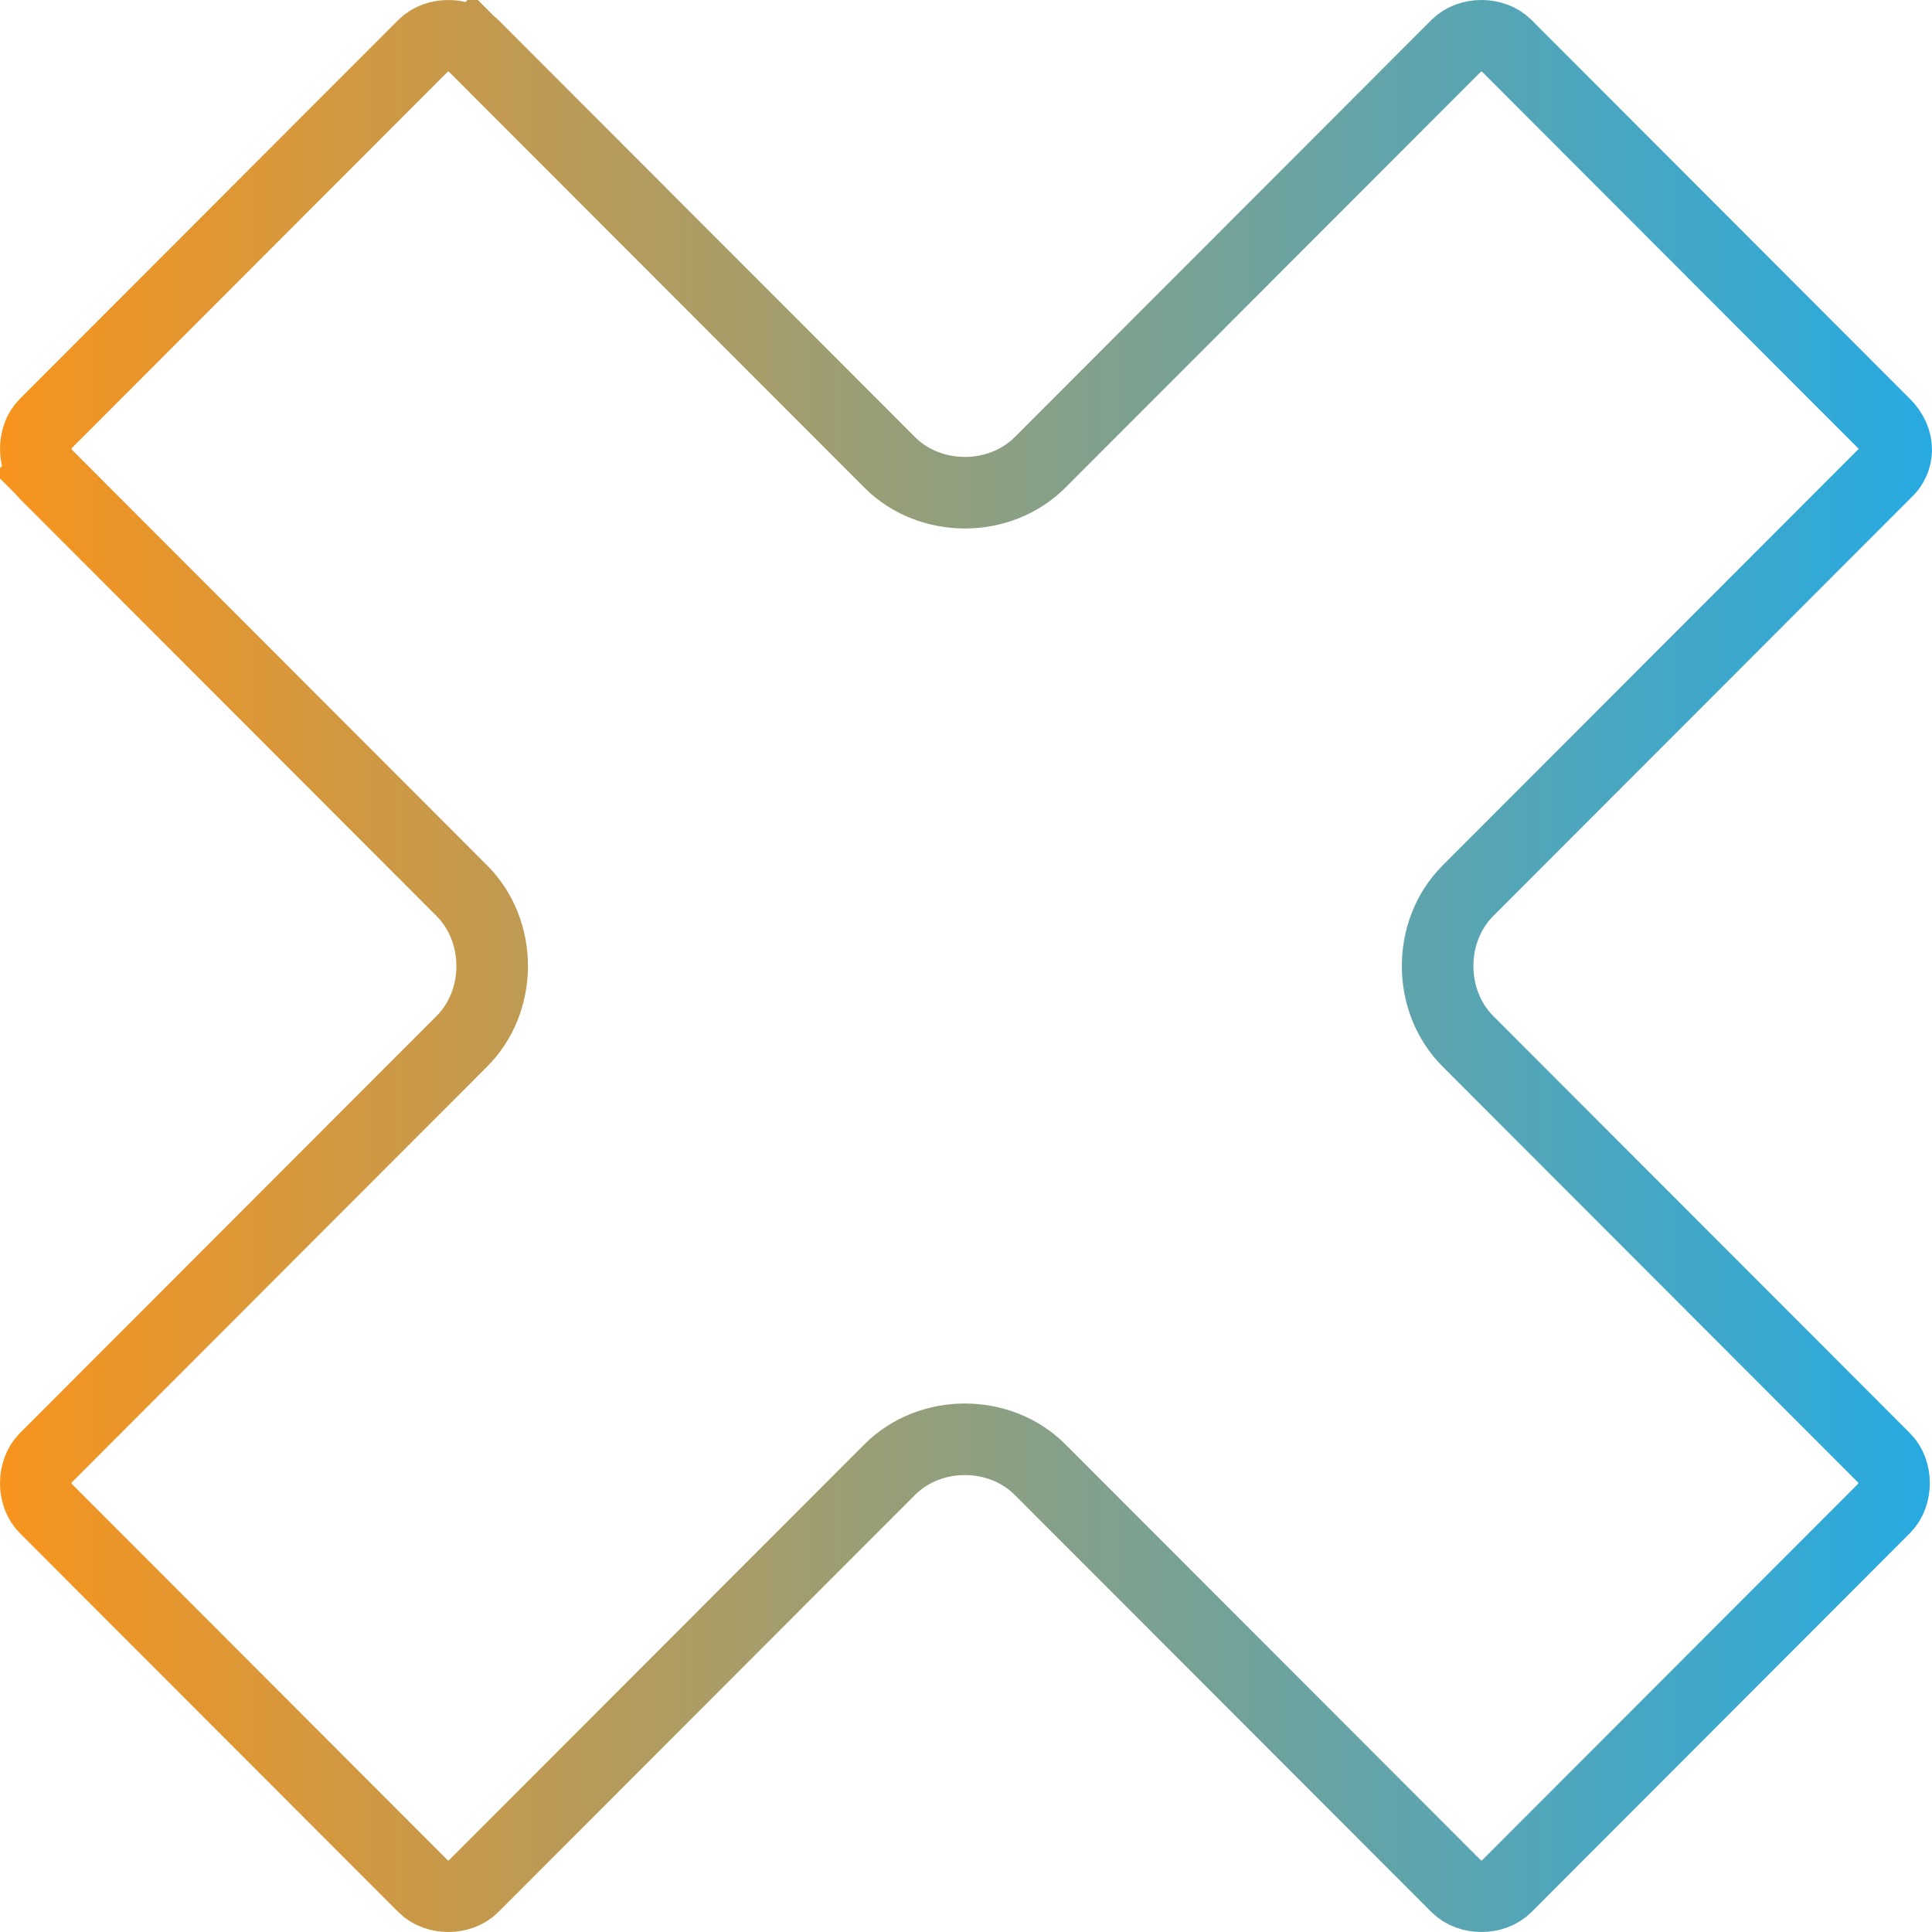 <svg width="54" height="54" viewBox="0 0 54 54" fill="none" xmlns="http://www.w3.org/2000/svg">
<path d="M52.715 13.198L52.696 13.216L52.677 13.235L41.028 24.897C39.9 26.027 39.9 27.973 41.028 29.103L52.677 40.765C53.026 41.114 53.026 41.795 52.677 42.144L42.095 52.739C41.747 53.087 41.068 53.087 40.72 52.739L29.071 41.077C27.942 39.946 25.996 39.946 24.867 41.077L13.218 52.739C12.87 53.087 12.192 53.087 11.844 52.739L1.261 42.144C0.913 41.795 0.913 41.114 1.261 40.765L12.91 29.103C14.039 27.973 14.039 26.027 12.91 24.897L1.261 13.235L0.561 13.934L1.261 13.235C0.913 12.886 0.913 12.204 1.261 11.856L11.844 1.261C12.192 0.913 12.87 0.913 13.218 1.261L13.918 0.562L13.218 1.261L24.867 12.923C25.996 14.054 27.942 14.054 29.071 12.923L40.72 1.261C41.068 0.913 41.747 0.913 42.095 1.261L52.677 11.856C53.129 12.309 53.073 12.876 52.715 13.198Z" stroke="url(#paint0_linear_188_5988)" stroke-width="2"/>
<defs>
<linearGradient id="paint0_linear_188_5988" x1="0" y1="27" x2="54" y2="27" gradientUnits="userSpaceOnUse">
<stop stop-color="#F7941D"/>
<stop offset="1" stop-color="#27AAE1"/>
</linearGradient>
</defs>
</svg>
